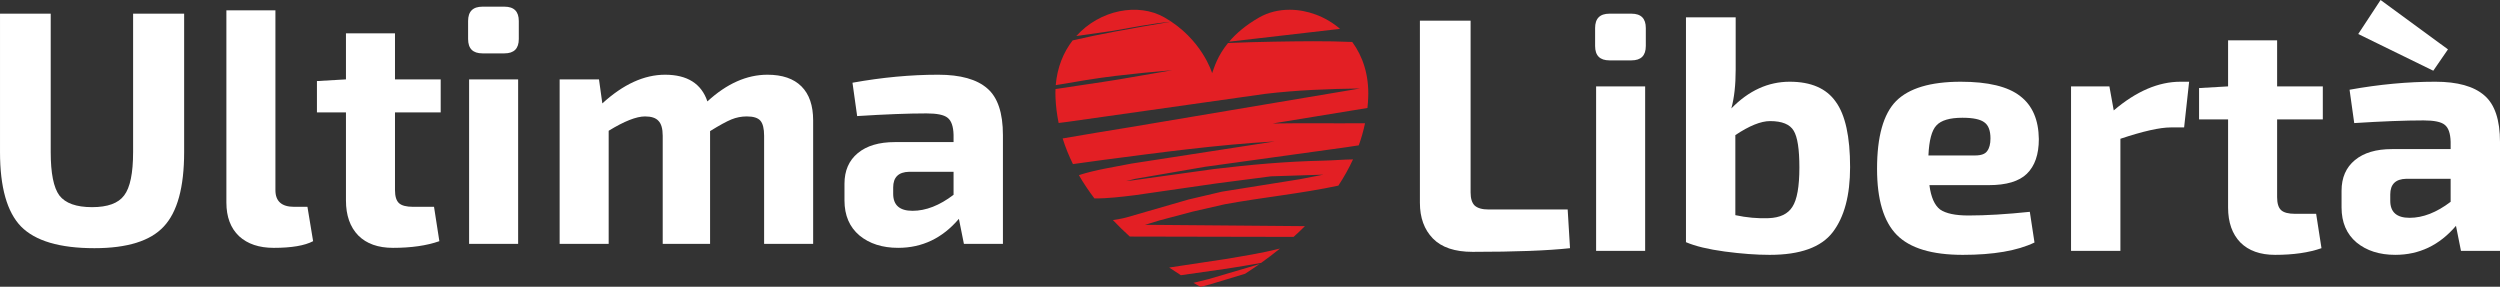 <?xml version="1.0" encoding="UTF-8" standalone="no"?>
<!-- Created with Inkscape (http://www.inkscape.org/) -->

<svg
   xmlns:dc="http://purl.org/dc/elements/1.1/"
   xmlns:cc="http://creativecommons.org/ns#"
   xmlns:rdf="http://www.w3.org/1999/02/22-rdf-syntax-ns#"
   xmlns:svg="http://www.w3.org/2000/svg"
   xmlns="http://www.w3.org/2000/svg"
   version="1.1"
   width="479.646"
   height="55.016"
   id="svg4354">
  <rect width="100%" height="100%" fill="#333333" stroke="none"/>
  <defs
     id="defs4356" />
  <g
     transform="translate(-320.177,-767.711)"
     id="layer1">
    <g
       transform="translate(342.596,786.789)"
       id="g4301">
      <g
         transform="matrix(0.984,0,0,0.984,3.499,2.475)"
         id="g4267">
        <path
           d="m 206.352,33.243 c 0.505,0.293 0.967,0.554 1.381,0.781 0.641,-0.159 1.279,-0.322 1.915,-0.494 l 6.781,-2.057 c 0.889,-0.572 1.84,-1.209 2.83,-1.908 l -0.456,0.154 -9.477,2.793 -2.974,0.731 z"
           id="path3714"
           style="fill:#e31f24;fill-opacity:1;fill-rule:nonzero;stroke:none" />
        <path
           d="m 201.627,30.258 c 0.795,0.543 1.558,1.042 2.277,1.497 l 8.954,-1.277 c 2.234,-0.361 4.475,-0.709 6.694,-1.124 1.183,-0.845 2.42,-1.777 3.673,-2.797 -3.511,0.892 -7.122,1.454 -10.713,2.061 l -10.885,1.64 z"
           id="path3716"
           style="fill:#e31f24;fill-opacity:1;fill-rule:nonzero;stroke:none" />
        <path
           d="m 213.095,-13.515 c -2.107,2.579 -2.717,4.861 -3.095,5.877 0,0 -1.963,-6.68 -9.293,-10.865 -5.145,-2.938 -12.612,-1.473 -17.191,3.625 l 7.119,-1.015 c 3.771,-0.646 7.524,-1.424 11.335,-1.769 -3.696,0.605 -7.382,1.259 -11.059,1.943 -2.717,0.507 -5.422,1.067 -8.107,1.693 -1.782,2.296 -3.008,5.223 -3.296,8.724 3.842,-0.651 7.68,-1.328 11.554,-1.792 3.718,-0.446 7.444,-0.816 11.176,-1.116 l -10.541,1.809 c -4.065,0.671 -8.163,1.216 -12.236,1.863 -0.023,0.543 -0.027,1.098 0,1.666 0.068,1.701 0.28,3.35 0.61,4.947 0.614,-0.078 1.229,-0.156 1.843,-0.234 l 38.354,-5.433 c 6.165,-0.741 12.359,-0.975 18.568,-1.062 l -44.942,7.567 c -4.349,0.723 -8.708,1.405 -13.043,2.176 0.543,1.735 1.221,3.402 2.011,4.999 1.947,-0.272 3.896,-0.548 5.845,-0.803 11.153,-1.456 22.283,-2.974 33.523,-3.614 L 194.26,9.993 c -3.421,0.686 -6.966,1.188 -10.242,2.252 0.918,1.59 1.941,3.104 3.032,4.54 2.636,0.015 5.268,-0.31 7.883,-0.629 l 15.906,-2.296 10.636,-1.382 10.138,-0.326 0.072,0 -4.604,0.893 -15.169,2.422 -6.542,1.537 -12.108,3.496 c -0.84,0.232 -1.731,0.361 -2.615,0.503 1.078,1.138 2.183,2.212 3.296,3.219 l 17.156,0.036 14.782,0.028 c 0.74,-0.669 1.48,-1.365 2.209,-2.093 l -16.977,-0.145 -14.216,-0.118 2.951,-0.888 6.287,-1.669 6.32,-1.448 c 7.354,-1.351 14.848,-2.074 22.151,-3.63 1.068,-1.62 2.034,-3.327 2.86,-5.12 -1.946,0.026 -3.918,0.206 -5.854,0.246 -7.14,0.149 -14.237,0.79 -21.317,1.643 l -15.84,2.205 -1.249,0.138 1.795,-0.441 13.626,-2.35 27.288,-3.777 2.673,-0.403 c 0.501,-1.39 0.911,-2.827 1.22,-4.308 -0.141,7.718e-4 -0.28,0.001 -0.42,0.001 -5.868,0.045 -11.748,-0.052 -17.616,0.047 l 1.343,-0.217 17.162,-2.807 c 0.072,-0.666 0.124,-1.341 0.151,-2.025 0.176,-4.425 -1.07,-8.071 -3.113,-10.845 -5.086,-0.223 -10.194,-0.143 -15.287,-0.059 -2.981,0.049 -5.958,0.136 -8.933,0.262"
           id="path3718"
           style="fill:#e31f24;fill-opacity:1;fill-rule:nonzero;stroke:none" />
        <path
           d="m 219.178,-18.503 c -2.682,1.532 -4.546,3.176 -5.864,4.726 l 21.624,-2.5 c -2.842,-2.439 -6.422,-3.726 -9.837,-3.726 -2.108,-7.72e-4 -4.152,0.489 -5.923,1.5"
           id="path3720"
           style="fill:#e31f24;fill-opacity:1;fill-rule:nonzero;stroke:none" />
      </g>
      <g
         transform="translate(3.791,13.008)"
         id="text4239"
         style="font-size:64px;font-style:normal;font-weight:bold;line-height:125%;letter-spacing:0px;word-spacing:0px;fill:#ffffff;fill-opacity:1;stroke:none;font-family:Exo 2;-inkscape-font-specification:Exo 2 Bold">
        <path
           d="m 9.119,-29.462 0,26.56 c -3.95e-5,6.741 -1.301,11.499 -3.904,14.272 -2.56,2.773 -6.997,4.16 -13.312,4.16 -6.656,-10e-7 -11.349,-1.387 -14.08,-4.16 -2.688,-2.773 -4.032,-7.531 -4.032,-14.272 l 0,-26.56 9.728,0 0,26.56 c -1.4e-5,4.053 0.555,6.827 1.664,8.32 1.152,1.493 3.243,2.24 6.272,2.24 2.987,7e-6 5.035,-0.747 6.144,-2.24 1.152,-1.493 1.728,-4.267 1.728,-8.32 l 0,-26.56 9.792,0"
           id="path4289"
           style="fill:#ffffff" />
        <path
           d="m 26.632,-30.102 0,34.496 c -1.4e-5,2.133 1.195,3.2 3.584,3.2 l 2.56,0 1.088,6.592 c -1.621,0.853 -4.139,1.28 -7.552,1.28 -2.816,-10e-7 -5.035,-0.747 -6.656,-2.24 -1.621,-1.536 -2.432,-3.691 -2.432,-6.464 l 0,-36.864 9.408,0"
           id="path4291"
           style="fill:#ffffff" />
        <path
           d="m 49.573,-10.518 0,14.912 c -1.6e-5,1.195 0.256,2.027 0.768,2.496 0.512,0.469 1.408,0.704 2.688,0.704 l 4.032,0 1.024,6.592 c -2.432,0.853 -5.397,1.28 -8.896,1.28 -2.859,-10e-7 -5.077,-0.789 -6.656,-2.368 -1.579,-1.621 -2.368,-3.861 -2.368,-6.72 l 0,-16.896 -5.568,0 0,-6.016 5.568,-0.32 0,-8.832 9.408,0 0,8.832 8.768,0 0,6.336 -8.768,0"
           id="path4293"
           style="fill:#ffffff" />
        <path
           d="m 66.351,-30.806 4.224,0 c 1.835,4.6e-5 2.752,0.917 2.752,2.752 l 0,3.456 c -1.4e-5,1.835 -0.917,2.752 -2.752,2.752 l -4.224,0 c -1.835,3.7e-5 -2.752,-0.917 -2.752,-2.752 l 0,-3.456 c -4e-6,-1.835 0.917,-2.752 2.752,-2.752 m 6.848,45.504 -9.408,0 0,-31.552 9.408,0 0,31.552"
           id="path4295"
           style="fill:#ffffff" />
        <path
           d="m 88.712,-16.854 0.64,4.608 c 4.011,-3.669 8.021,-5.504 12.032,-5.504 4.267,3.3e-5 6.976,1.707 8.128,5.12 3.712,-3.413 7.552,-5.12 11.52,-5.12 2.859,3.3e-5 5.035,0.747 6.528,2.24 1.493,1.493 2.24,3.669 2.24,6.528 l 0,23.68 -9.408,0 0,-20.736 c -4e-5,-1.365 -0.235,-2.325 -0.704,-2.88 -0.469,-0.555 -1.344,-0.832 -2.624,-0.832 -1.024,2.44e-5 -2.005,0.192 -2.944,0.576 -0.939,0.384 -2.304,1.131 -4.096,2.24 l 0,21.632 -9.088,0 0,-20.736 c -2e-5,-1.365 -0.277,-2.325 -0.832,-2.88 -0.512,-0.555 -1.365,-0.832 -2.56,-0.832 -1.664,2.44e-5 -3.989,0.917 -6.976,2.752 l 0,21.696 -9.408,0 0,-31.552 7.552,0"
           id="path4297"
           style="fill:#ffffff" />
        <path
           d="m 138.242,-9.814 -0.896,-6.4 c 5.675,-1.024 11.157,-1.536 16.448,-1.536 4.267,3.3e-5 7.403,0.875 9.408,2.624 2.005,1.707 3.008,4.693 3.008,8.96 l 0,20.864 -7.488,0 -0.96,-4.8 c -3.157,3.712 -7.04,5.568 -11.648,5.568 -3.029,-10e-7 -5.504,-0.789 -7.424,-2.368 -1.92,-1.621 -2.88,-3.861 -2.88,-6.72 l 0,-3.2 c 0,-2.517 0.853,-4.48 2.56,-5.888 1.707,-1.408 4.075,-2.112 7.104,-2.112 l 11.264,0 0,-1.408 c -0.043,-1.621 -0.427,-2.709 -1.152,-3.264 -0.683,-0.555 -2.027,-0.832 -4.032,-0.832 -3.499,2.5e-5 -7.936,0.171 -13.312,0.512 m 6.912,13.696 0,1.216 c -1e-5,2.176 1.237,3.264 3.712,3.264 2.56,6.3e-6 5.184,-1.024 7.872,-3.072 l 0,-4.416 -8.512,0 c -2.048,0.043 -3.072,1.045 -3.072,3.008"
           id="path4299"
           style="fill:#ffffff" />
      </g>
      <g
         transform="translate(-4.352,6.688)"
         id="text4243"
         style="font-size:64px;font-style:normal;font-weight:bold;line-height:125%;letter-spacing:0px;word-spacing:0px;fill:#ffffff;fill-opacity:1;stroke:none;font-family:Exo 2;-inkscape-font-specification:Exo 2 Bold">
        <path
           d="m 264.08,-21.798 0,32.96 c -10e-6,1.152 0.256,1.984 0.768,2.496 0.555,0.512 1.451,0.768 2.688,0.768 l 15.168,0 0.448,7.424 c -4.309,0.469 -10.539,0.704 -18.688,0.704 -3.413,-10e-7 -5.952,-0.853 -7.616,-2.56 -1.664,-1.707 -2.496,-3.989 -2.496,-6.848 l 0,-34.944 9.728,0"
           id="path4274"
           style="fill:#ffffff" />
        <path
           d="m 290.72,-23.142 4.224,0 c 1.835,4.5e-5 2.752,0.917 2.752,2.752 l 0,3.456 c -1e-5,1.835 -0.917,2.752 -2.752,2.752 l -4.224,0 c -1.835,3.6e-5 -2.752,-0.917 -2.752,-2.752 l 0,-3.456 c 0,-1.835 0.917,-2.752 2.752,-2.752 m 6.848,45.504 -9.408,0 0,-31.552 9.408,0 0,31.552"
           id="path4276"
           style="fill:#ffffff" />
        <path
           d="m 314.937,-22.438 0,10.048 c -1e-5,2.944 -0.277,5.419 -0.832,7.424 3.328,-3.413 7.061,-5.12 11.2,-5.12 4.096,3.2e-5 7.04,1.28 8.832,3.84 1.835,2.517 2.752,6.699 2.752,12.544 -4e-5,5.419 -1.109,9.579 -3.328,12.48 -2.219,2.901 -6.251,4.352 -12.096,4.352 -2.56,-10e-7 -5.44,-0.213 -8.64,-0.64 -3.157,-0.427 -5.632,-1.024 -7.424,-1.792 l 0,-43.136 9.536,0 m -0.064,22.592 0,15.36 c 2.176,0.469 4.309,0.661 6.4,0.576 2.176,-0.085 3.691,-0.811 4.544,-2.176 0.896,-1.365 1.344,-3.883 1.344,-7.552 -3e-5,-3.499 -0.363,-5.845 -1.088,-7.04 -0.725,-1.237 -2.24,-1.856 -4.544,-1.856 -1.749,2.49e-5 -3.968,0.896 -6.656,2.688"
           id="path4278"
           style="fill:#ffffff" />
        <path
           d="m 363.5,9.754 -11.392,0 c 0.299,2.304 0.981,3.861 2.048,4.672 1.109,0.768 2.923,1.152 5.44,1.152 3.371,6e-6 7.296,-0.235 11.776,-0.704 l 0.896,5.888 c -3.285,1.579 -7.872,2.368 -13.76,2.368 -5.931,-10e-7 -10.155,-1.28 -12.672,-3.84 -2.517,-2.56 -3.776,-6.784 -3.776,-12.672 0,-6.187 1.216,-10.517 3.648,-12.992 2.475,-2.475 6.613,-3.712 12.416,-3.712 5.248,3.2e-5 9.045,0.917 11.392,2.752 2.347,1.792 3.541,4.544 3.584,8.256 -3e-5,2.944 -0.768,5.163 -2.304,6.656 -1.493,1.451 -3.925,2.176 -7.296,2.176 m -11.584,-5.696 8.96,0 c 1.152,1.83e-5 1.92,-0.277 2.304,-0.832 0.427,-0.555 0.64,-1.365 0.64,-2.432 -2e-5,-1.493 -0.384,-2.517 -1.152,-3.072 -0.768,-0.597 -2.176,-0.896 -4.224,-0.896 -2.432,2.56e-5 -4.096,0.491 -4.992,1.472 -0.896,0.939 -1.408,2.859 -1.536,5.76"
           id="path4280"
           style="fill:#ffffff" />
        <path
           d="m 401.935,-10.086 -0.96,8.768 -2.56,0 c -2.091,2.37e-5 -5.312,0.725 -9.664,2.176 l 0,21.504 -9.472,0 0,-31.552 7.36,0 0.832,4.608 c 4.309,-3.669 8.576,-5.504 12.8,-5.504 l 1.664,0"
           id="path4282"
           style="fill:#ffffff" />
        <path
           d="m 418.817,-2.854 0,14.912 c -2e-5,1.195 0.256,2.027 0.768,2.496 0.512,0.469 1.408,0.704 2.688,0.704 l 4.032,0 1.024,6.592 c -2.432,0.853 -5.397,1.28 -8.896,1.28 -2.859,-10e-7 -5.077,-0.789 -6.656,-2.368 -1.579,-1.621 -2.368,-3.861 -2.368,-6.72 l 0,-16.896 -5.568,0 0,-6.016 5.568,-0.32 0,-8.832 9.408,0 0,8.832 8.768,0 0,6.336 -8.768,0"
           id="path4284"
           style="fill:#ffffff" />
        <path
           d="m 448.779,-12.198 -14.4,-7.04 4.288,-6.528 12.928,9.472 -2.816,4.096 m -15.168,10.048 -0.896,-6.4 c 5.675,-1.024 11.157,-1.536 16.448,-1.536 4.267,3.2e-5 7.403,0.875 9.408,2.624 2.005,1.707 3.008,4.693 3.008,8.96 l 0,20.864 -7.488,0 -0.96,-4.8 c -3.157,3.712 -7.04,5.568 -11.648,5.568 -3.029,-10e-7 -5.504,-0.789 -7.424,-2.368 -1.92,-1.621 -2.88,-3.861 -2.88,-6.72 l 0,-3.2 c 0,-2.517 0.853,-4.48 2.56,-5.888 1.707,-1.408 4.075,-2.112 7.104,-2.112 l 11.264,0 0,-1.408 c -0.043,-1.621 -0.427,-2.709 -1.152,-3.264 -0.683,-0.555 -2.027,-0.832 -4.032,-0.832 -3.499,2.5e-5 -7.936,0.171 -13.312,0.512 m 6.912,13.696 0,1.216 c -1e-5,2.176 1.237,3.264 3.712,3.264 2.56,6e-6 5.184,-1.024 7.872,-3.072 l 0,-4.416 -8.512,0 c -2.048,0.043 -3.072,1.045 -3.072,3.008"
           id="path4286"
           style="fill:#ffffff" />
      </g>
    </g>
  </g>
</svg>
